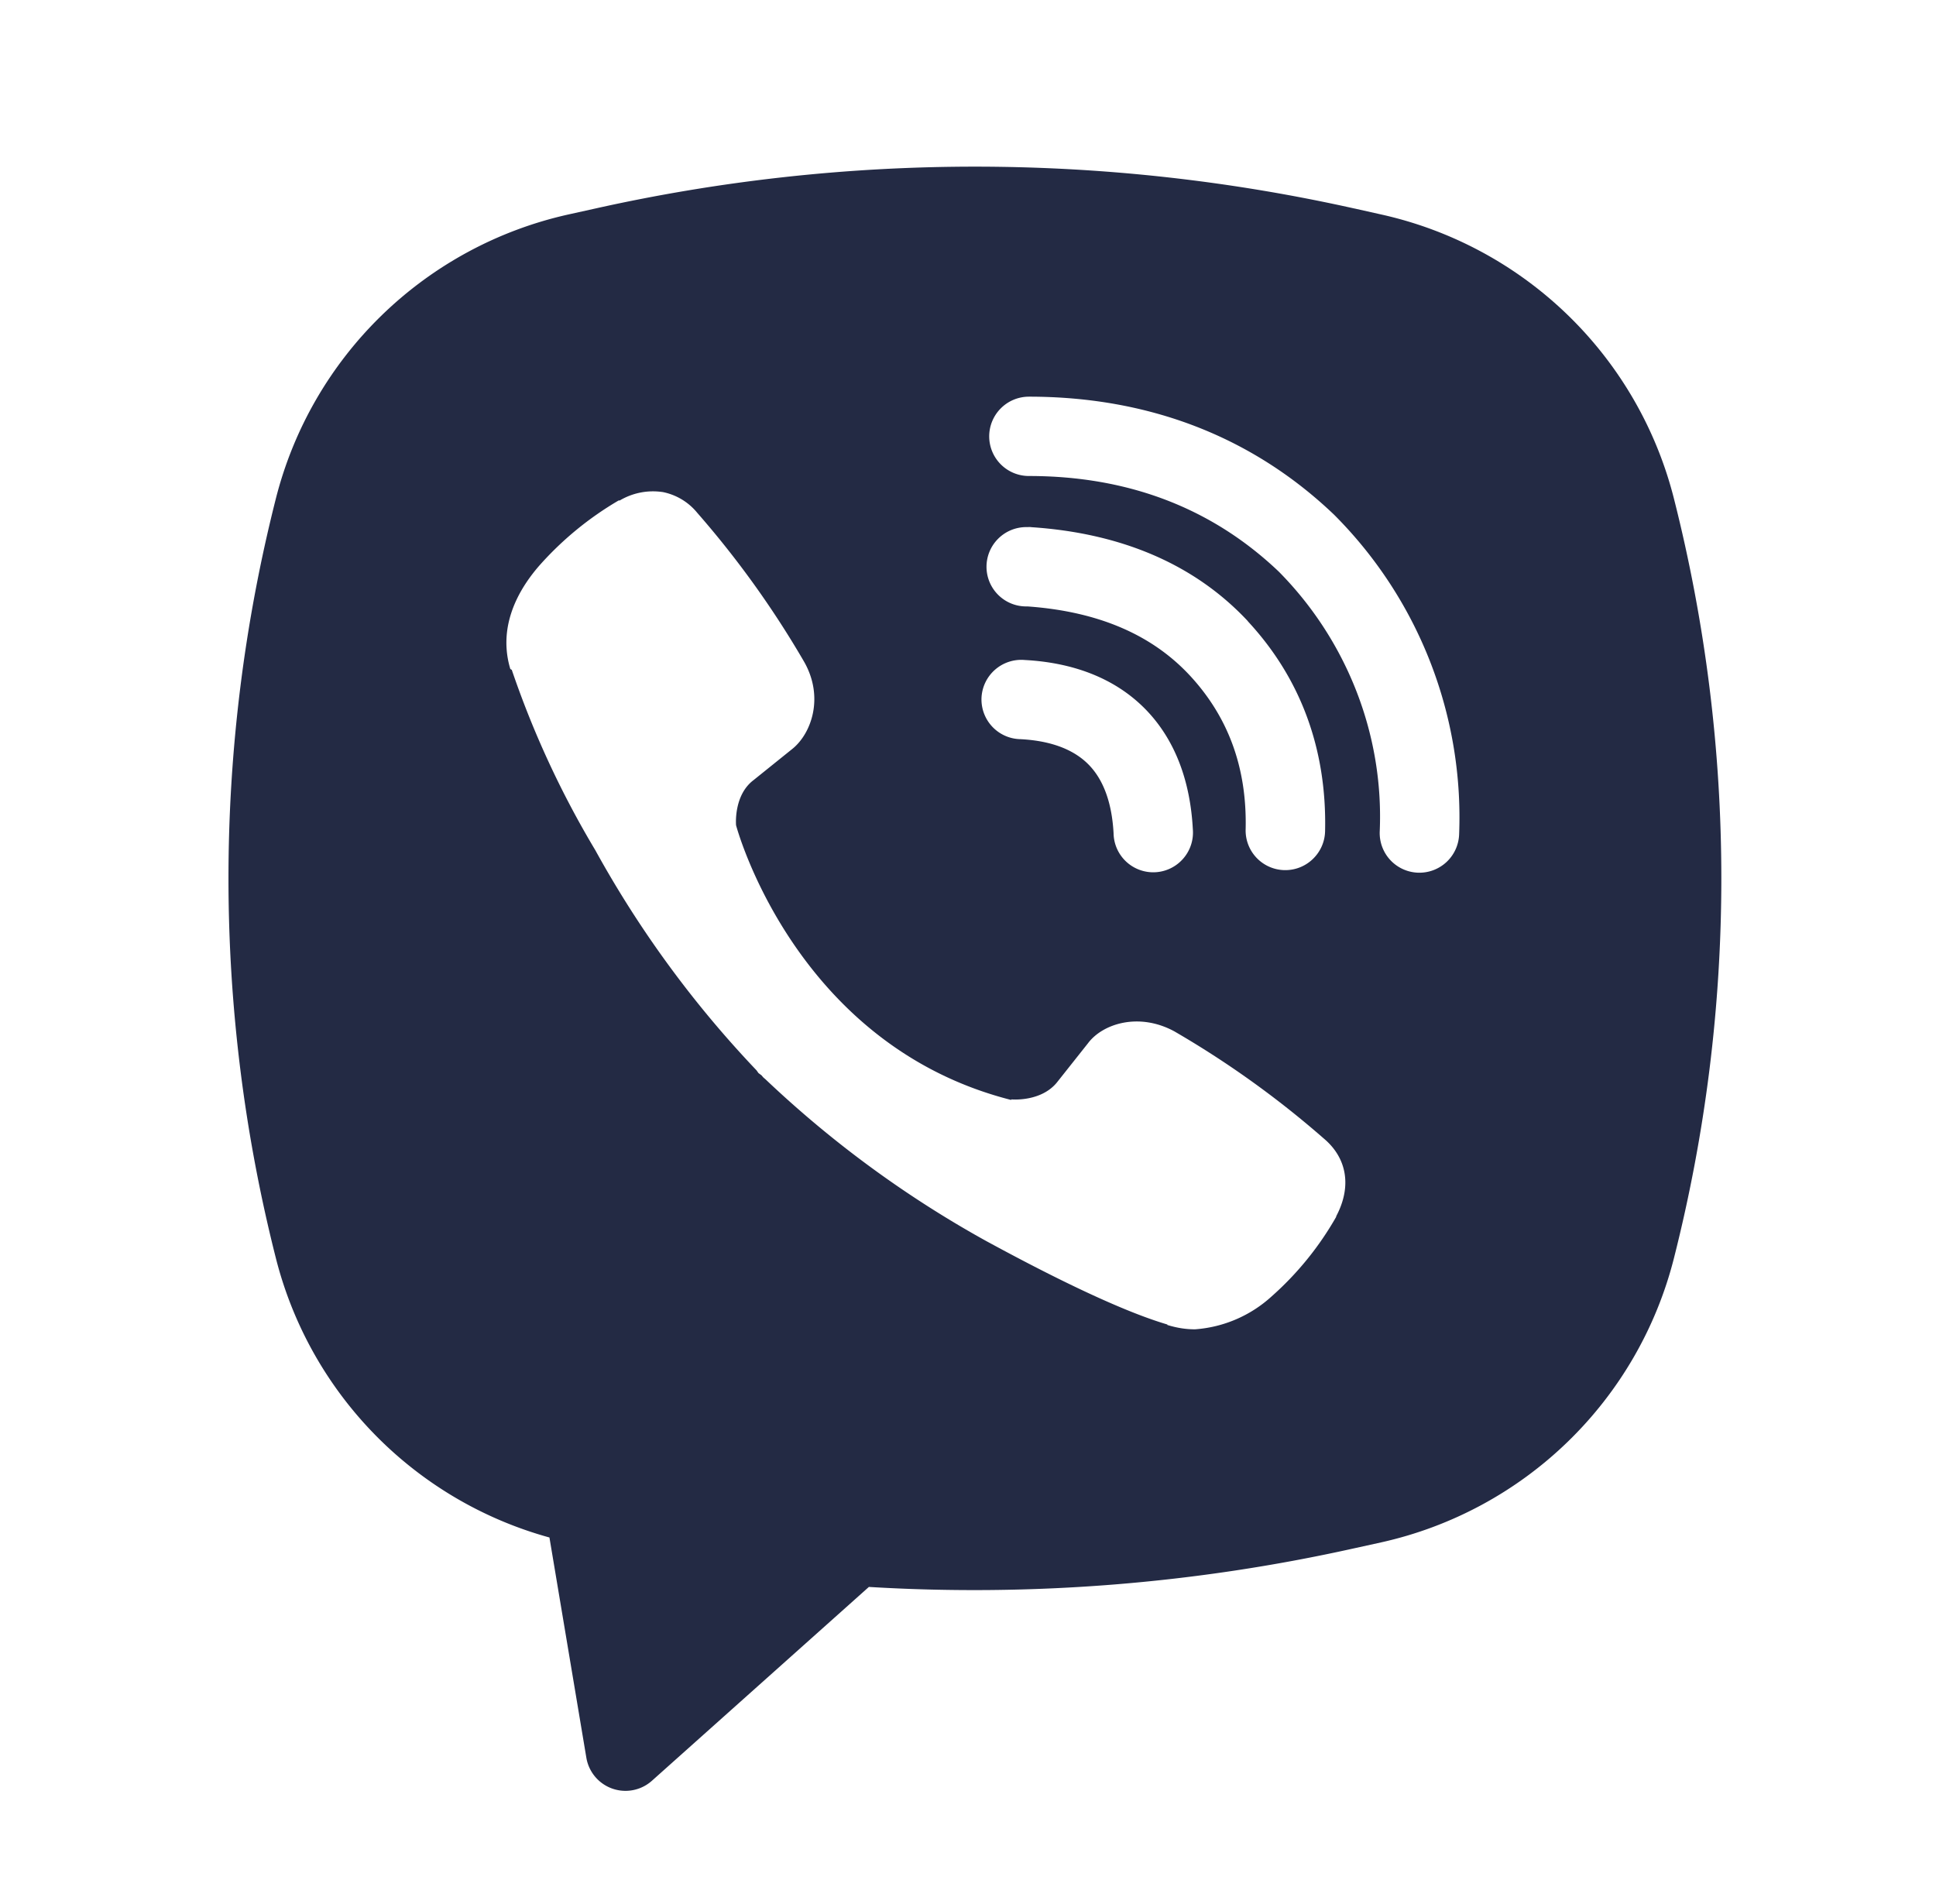 <svg width="61" height="60" fill="none" xmlns="http://www.w3.org/2000/svg"><path fill-rule="evenodd" clip-rule="evenodd" d="M42.672 6.57a54.858 54.858 0 00-23.911 0l-.849.188a12.266 12.266 0 00-5.877 3.171 12.247 12.247 0 00-3.342 5.779 48.703 48.703 0 000 23.942 12.247 12.247 0 008.619 8.8l1.163 6.94a1.25 1.25 0 002.067.725l6.835-6.107c5.13.309 10.278-.1 15.295-1.218l.85-.187A12.266 12.266 0 0049.4 45.43a12.247 12.247 0 003.342-5.778 48.702 48.702 0 000-23.943 12.248 12.248 0 00-3.343-5.78 12.266 12.266 0 00-5.879-3.17l-.848-.19zm-21.8 8.935a2.054 2.054 0 00-1.343.265h-.035a10.276 10.276 0 00-2.505 2.058c-.6.692-.926 1.392-1.011 2.067-.05.4-.015.805.102 1.188l.045.025a29.68 29.68 0 002.633 5.685 33.5 33.5 0 005.08 6.937l.06.085.095.07.058.068.07.06a34.035 34.035 0 006.962 5.1c2.89 1.572 4.644 2.315 5.698 2.625v.015c.308.095.588.137.87.137a4.005 4.005 0 002.413-1.035 9.853 9.853 0 002.037-2.51v-.017c.503-.95.333-1.845-.393-2.453a30.035 30.035 0 00-4.707-3.375c-1.121-.607-2.26-.24-2.72.375l-.983 1.24c-.506.615-1.422.53-1.422.53l-.025.015c-6.834-1.742-8.659-8.655-8.659-8.655s-.085-.94.549-1.42l1.23-.99c.591-.48 1.002-1.615.369-2.735a30.006 30.006 0 00-3.371-4.7 1.877 1.877 0 00-1.101-.657M32.419 12.5a1.252 1.252 0 00-1.251 1.25A1.25 1.25 0 0032.419 15c3.166 0 5.793 1.033 7.873 3.013a11.078 11.078 0 012.447 3.77c.548 1.407.799 2.91.734 4.415A1.25 1.25 0 0044.67 27.5a1.253 1.253 0 001.304-1.197 13.49 13.49 0 00-3.916-10.06l-.025-.025c-2.58-2.463-5.846-3.718-9.615-3.718zm-.085 4.11a1.252 1.252 0 00-1.251 1.25 1.25 1.25 0 001.251 1.25h.043c2.282.163 3.944.923 5.107 2.17 1.194 1.285 1.812 2.883 1.764 4.858a1.25 1.25 0 002.116.933c.24-.23.38-.544.387-.876.06-2.592-.776-4.83-2.432-6.615v-.005c-1.695-1.815-4.02-2.775-6.817-2.962l-.043-.005-.125.002zm-.048 4.188a1.254 1.254 0 00-1.36 1.18 1.252 1.252 0 001.23 1.315c1.046.055 1.715.37 2.135.792.423.425.738 1.108.796 2.175a1.25 1.25 0 002.195.796 1.25 1.25 0 00.302-.928c-.08-1.5-.55-2.825-1.514-3.8-.968-.975-2.287-1.45-3.784-1.53z" fill="#232A44"/></svg>